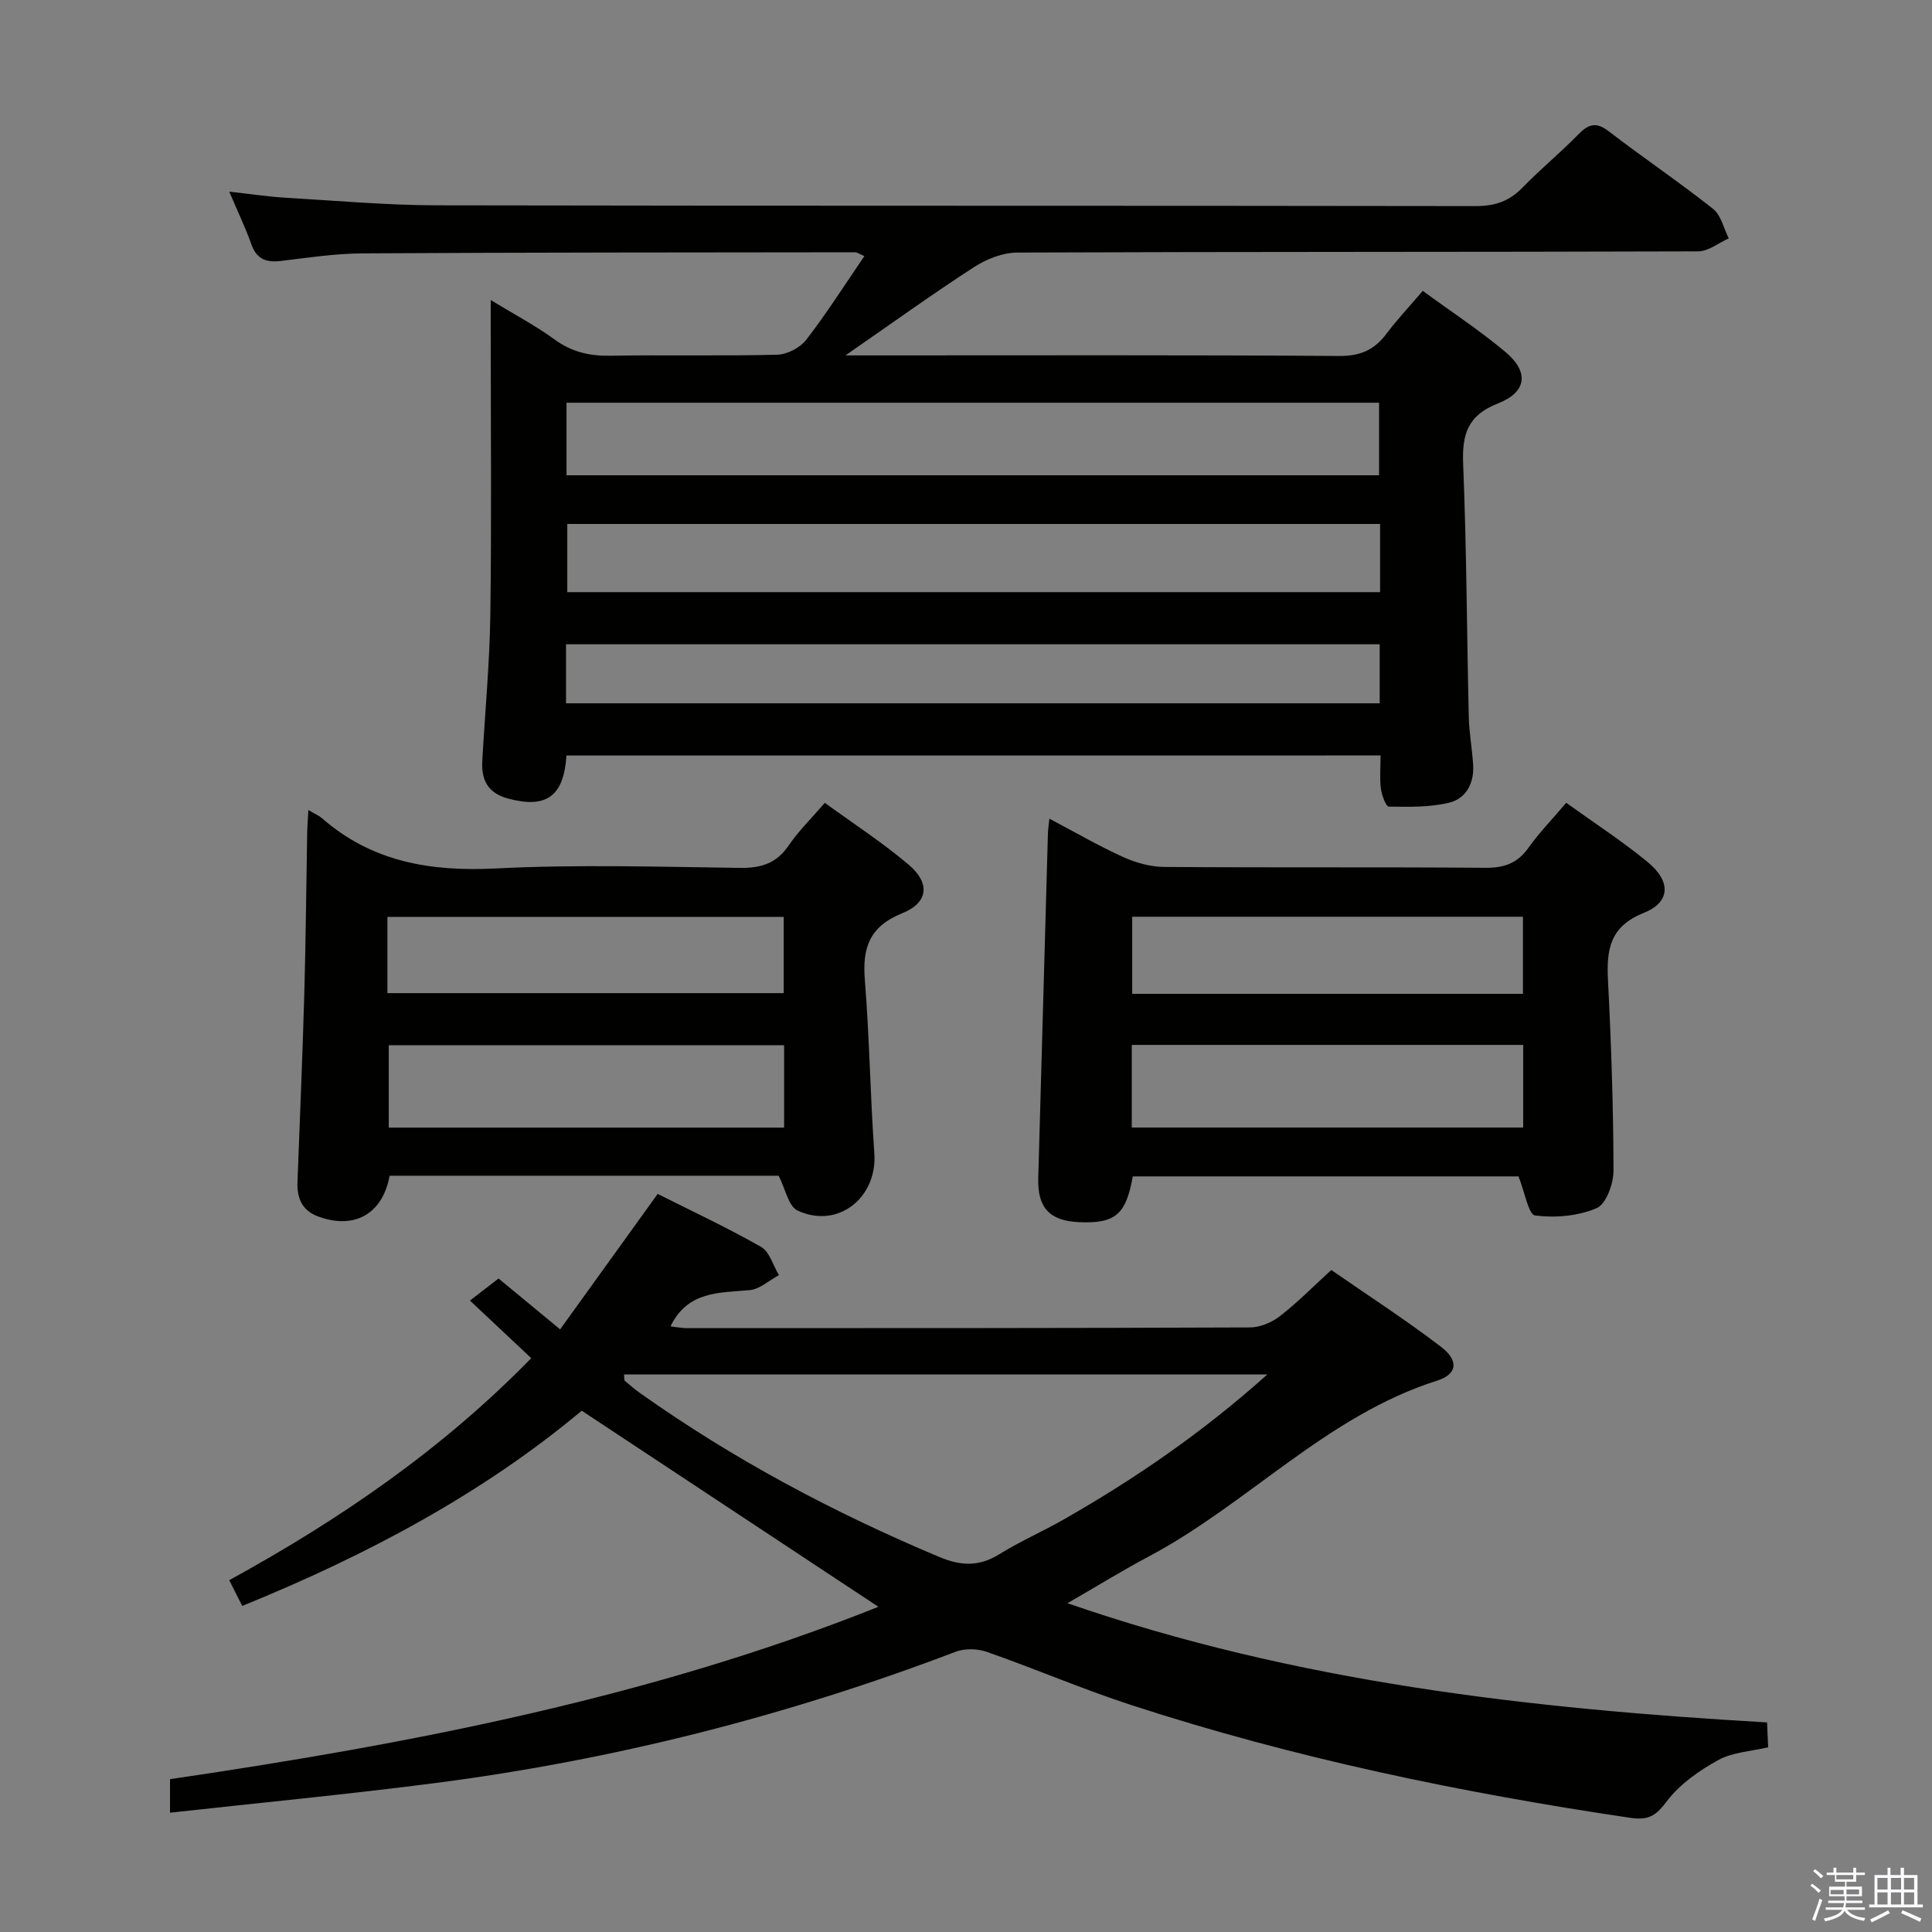 <svg enable-background="new 0 0 400 400" viewBox="0 0 400 400" xmlns="http://www.w3.org/2000/svg"><rect x="0" y="0" width="400" height="400" fill="#808080" stroke="none"/><path d="m374.8 390.4.4-.4c.7.5 1.3 1 1.8 1.4l-.5.5c-.5-.6-1.1-1.1-1.7-1.5zm1 7.3-.6-.3c.5-1.4 1.1-2.8 1.5-4.3.2.1.4.2.6.3-.5 1.3-1 2.8-1.5 4.3zm-.4-10.3.4-.4c.4.3 1 .8 1.7 1.4l-.5.5c-.4-.5-1-1-1.6-1.5zm2.5.3h1.7v-1h.6v1h3.5v-1h.6v1h1.8v.5h-1.8v1.4h-2v1h3.2v2h-3.2v.9h3.3v.5h-3.4c0 .3-.1.6-.1.9h4v.5h-3.7c.7.9 1.9 1.5 3.8 1.7-.1.2-.2.4-.3.6-2.1-.4-3.5-1.1-4-2.1-.4 1-1.8 1.7-4 2.2-.1-.2-.2-.4-.3-.6 2.1-.4 3.4-1 3.8-1.8h-3.4v-.5h3.6c.1-.3.1-.6.2-.9h-3.3v-.5h3.4c0-.3 0-.6 0-.9h-3.2v-2h3.3v-1h-2.1v-1.4h-1.7v-.5zm1.1 3.5v1h2.7c0-.3 0-.4 0-.4 0-.2 0-.2 0-.2 0-.1 0-.2 0-.3h-2.7zm1.2-3v.9h3.5v-.9zm4.7 3h-2.6v.6.4h2.6z" fill="#fbfafc"/><path d="m393.6 386.7h.6v1.5h2.8v6.1h1.1v.6h-11.1v-.6h1.1v-6.1h2.7v-1.5h.6v1.5h2.1v-1.5zm-2.7 8.8.4.6c-1.2.6-2.5 1.3-3.8 1.9-.1-.2-.2-.4-.3-.6 1.2-.6 2.5-1.2 3.7-1.9zm-2.2-6.7v2.4h2.1v-2.4zm0 3v2.5h2.1v-2.5zm2.8-3v2.4h2.1v-2.4zm0 3v2.5h2.1v-2.5zm6 6.1c-1.4-.7-2.7-1.3-3.9-1.8l.3-.6c1.5.6 2.7 1.2 3.9 1.7zm-1.2-9.1h-2.1v2.4h2.1zm-2.1 3v2.5h2.1v-2.5z" fill="#fbfafc"/><g fill="#010100"><path d="m117.28 156.42c-.55 8.51-4.2 11.02-12.06 8.92-4.18-1.11-5.59-3.82-5.37-7.76.56-10.12 1.53-20.24 1.67-30.37.27-19.49.08-38.99.08-58.48 0-1.81 0-3.62 0-6.61 4.95 3.02 9.29 5.29 13.2 8.15 3.58 2.62 7.29 3.46 11.63 3.38 11.49-.2 23 .08 34.48-.21 2.07-.05 4.75-1.45 6.02-3.1 4.23-5.48 7.95-11.35 12.03-17.32-1.1-.46-1.52-.79-1.93-.79-33.99.04-67.97.03-101.96.23-5.62.03-11.25.88-16.86 1.56-3.05.37-5.06-.31-6.17-3.44-1.2-3.4-2.78-6.68-4.57-10.9 4.39.48 8.05 1.05 11.74 1.26 10.44.62 20.89 1.55 31.34 1.57 71.64.14 143.29.04 214.93.16 3.97.01 6.97-.97 9.72-3.81 3.7-3.82 7.85-7.21 11.56-11.02 2.1-2.15 3.69-2.67 6.29-.67 7.13 5.47 14.59 10.51 21.63 16.08 1.65 1.31 2.19 4.03 3.24 6.1-2.11.94-4.21 2.69-6.32 2.69-46.98.16-93.97.06-140.95.25-3.03.01-6.41 1.34-9 3.02-8.58 5.55-16.88 11.54-26.6 18.27h6.75c31.82 0 63.65-.1 95.47.12 4.31.03 7.21-1.21 9.71-4.51 2.28-3.03 4.89-5.81 7.59-8.97 5.93 4.34 11.78 8.18 17.1 12.64 4.93 4.13 4.49 8.3-1.52 10.66-6.32 2.48-7.47 6.41-7.22 12.57.71 17.46.76 34.94 1.17 52.41.08 3.31.71 6.6.9 9.91.22 3.74-1.47 6.94-4.97 7.78-4.01.97-8.32.87-12.49.81-.59-.01-1.46-2.36-1.64-3.7-.28-2.13-.07-4.32-.07-6.89-56.17.01-112.2.01-168.55.01zm.01-58.02h168.23c0-5.33 0-10.23 0-15.02-56.28 0-112.15 0-168.23 0zm168.44 10.08c-56.4 0-112.41 0-168.28 0v14.12h168.28c0-4.78 0-9.24 0-14.12zm-168.54 37.13h168.46c0-4.32 0-8.25 0-12.22-56.3 0-112.32 0-168.46 0z"/><path d="m50.15 332.49c-.96-1.89-1.68-3.33-2.69-5.33 22.82-12.52 43.99-26.97 62.53-45.97-4.15-3.9-8.15-7.66-12.69-11.92 2-1.54 3.7-2.86 5.92-4.57 3.73 3.08 7.9 6.53 12.75 10.53 6.69-9.29 13.26-18.42 20.19-28.04 7 3.52 14.36 6.95 21.4 10.96 1.77 1.01 2.5 3.85 3.71 5.85-2.02 1.08-3.96 2.92-6.06 3.11-6.31.57-12.83.15-16.39 7.5 1.13.13 2.32.37 3.51.37 38.83 0 77.66.01 116.49-.15 2.07-.01 4.47-1.02 6.14-2.31 3.54-2.73 6.7-5.95 10.67-9.58 7.59 5.26 15.37 10.29 22.7 15.89 3.72 2.84 3.45 5.67-.78 7.01-22.91 7.28-39.08 25.46-59.69 36.4-5.42 2.88-10.65 6.11-16.85 9.69 47.34 16.39 95.69 21.83 144.84 24.68.08 1.84.15 3.42.23 5.14-3.66.87-7.39 1.03-10.31 2.64-3.92 2.16-7.9 4.93-10.57 8.41-2.27 2.97-3.63 4.16-7.69 3.56-35.03-5.2-69.6-12.37-103.3-23.35-10.09-3.29-19.88-7.5-29.9-11.01-1.94-.68-4.56-.74-6.46-.02-34.9 13.29-70.85 22.42-107.87 27.2-18.09 2.33-36.25 4.07-54.78 6.12 0-2.93 0-4.85 0-6.94 50.22-7.38 99.89-17.01 146.66-35.69-20.32-13.43-40.62-26.85-61.42-40.6-20.36 17.05-44.31 29.86-70.29 40.42zm212.25-47.93c-45.21 0-89.18 0-133.2 0 .08.7-.01 1.16.16 1.31 1 .88 2.02 1.74 3.1 2.51 19.34 13.73 40.12 24.78 61.98 33.96 4.56 1.92 8.3 2.03 12.5-.58 4.23-2.63 8.83-4.63 13.17-7.1 14.75-8.41 28.71-17.95 42.29-30.1z"/><path d="m324.27 166.21c5.96 4.29 11.69 8 16.92 12.32 4.81 3.98 4.67 8.26-.88 10.48-7.08 2.84-7.72 7.67-7.39 14.05.67 13.08 1.11 26.19 1.14 39.28.01 2.71-1.52 6.96-3.5 7.8-3.83 1.64-8.57 2.05-12.74 1.51-1.36-.18-2.14-4.87-3.43-8.09-26.12 0-52.99 0-79.86 0-1.4 7.9-3.62 9.79-11.05 9.48-6.16-.26-8.69-2.96-8.52-9.11.66-23.78 1.32-47.56 2-71.34.02-.79.15-1.57.3-3.09 5.36 2.82 10.19 5.63 15.26 7.93 2.62 1.19 5.65 2.04 8.51 2.06 22.16.17 44.32 0 66.48.18 3.85.03 6.62-.91 8.9-4.09 2.19-3.09 4.86-5.84 7.86-9.37zm-8.91 50.13c-27.31 0-54.18 0-81.04 0v17.1h81.04c0-5.83 0-11.27 0-17.1zm-.05-26.54c-27.35 0-54.19 0-80.9 0v15.96h80.9c0-5.34 0-10.43 0-15.96z"/><path d="m63.85 167.71c1.43.85 2.2 1.16 2.8 1.68 10.41 9.11 22.56 11.1 36.07 10.41 16.78-.85 33.64-.34 50.46-.11 4.38.06 7.58-.92 10.12-4.66 2.04-3 4.69-5.58 7.47-8.81 5.92 4.31 11.92 8.2 17.33 12.78 4.52 3.82 4.16 7.86-1.31 10.08-6.84 2.77-8.27 7.2-7.73 13.86.96 11.91 1.11 23.89 1.96 35.81.66 9.21-7.53 15.78-15.9 11.88-1.87-.87-2.49-4.44-3.91-7.21-26.43 0-53.51 0-80.54 0-1.47 7.96-7.31 11.21-14.82 8.43-3.32-1.23-4.38-3.8-4.26-7.11.49-12.97 1.04-25.93 1.41-38.9.31-11.14.4-22.29.6-33.43.02-1.32.13-2.63.25-4.7zm98.49 48.7c-27.62 0-54.84 0-81.85 0v17.05h81.85c0-5.81 0-11.25 0-17.05zm-82.13-10.79h82.05c0-5.46 0-10.54 0-15.79-27.53 0-54.72 0-82.05 0z"/></g></svg>